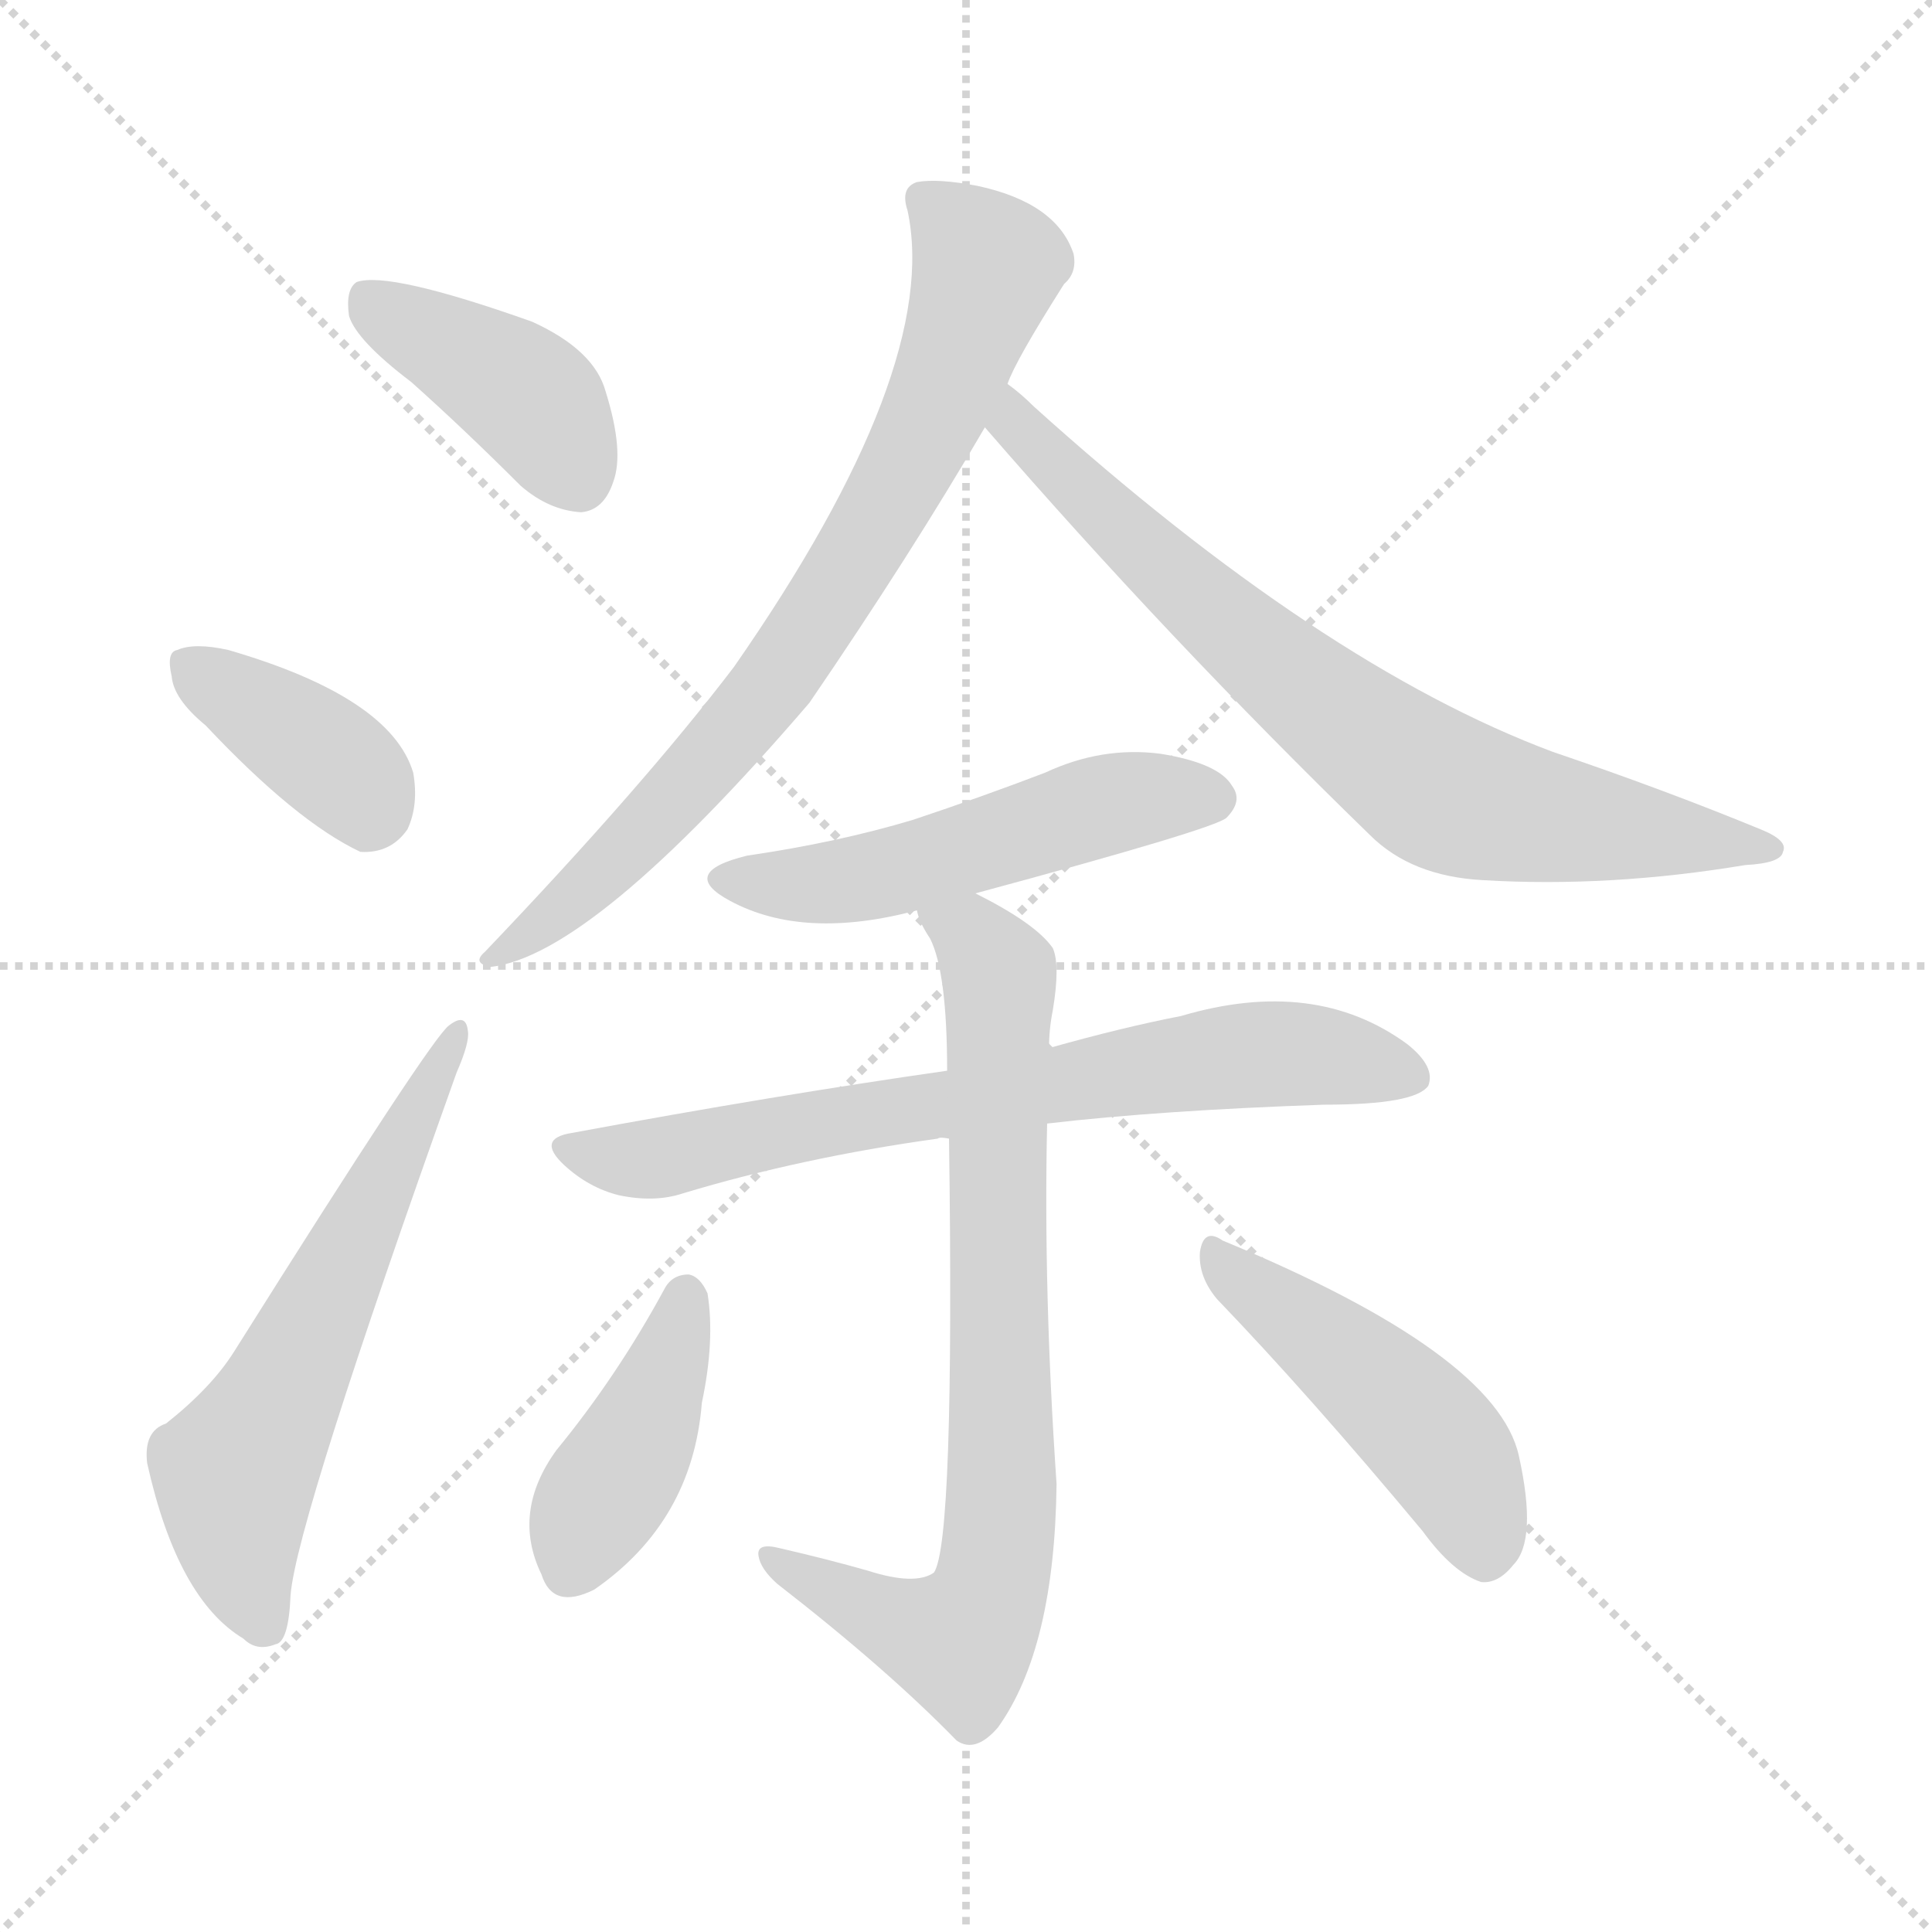 <svg version="1.1" viewBox="0 0 1024 1024" xmlns="http://www.w3.org/2000/svg">
  <g stroke="lightgray" stroke-dasharray="1,1" stroke-width="1" transform="scale(4, 4)">
    <line x1="0" y1="0" x2="256" y2="256"></line>
    <line x1="256" y1="0" x2="0" y2="256"></line>
    <line x1="128" y1="0" x2="128" y2="256"></line>
    <line x1="0" y1="128" x2="256" y2="128"></line>
  </g>
<g transform="scale(1, -1) translate(0, -900)">
   <style type="text/css">
    @keyframes keyframes0 {
      from {
       stroke: blue;
       stroke-dashoffset: 407;
       stroke-width: 128;
       }
       57% {
       animation-timing-function: step-end;
       stroke: blue;
       stroke-dashoffset: 0;
       stroke-width: 128;
       }
       to {
       stroke: black;
       stroke-width: 1024;
       }
       }
       #make-me-a-hanzi-animation-0 {
         animation: keyframes0 0.581s both;
         animation-delay: 0s;
         animation-timing-function: linear;
       }
    @keyframes keyframes1 {
      from {
       stroke: blue;
       stroke-dashoffset: 381;
       stroke-width: 128;
       }
       55% {
       animation-timing-function: step-end;
       stroke: blue;
       stroke-dashoffset: 0;
       stroke-width: 128;
       }
       to {
       stroke: black;
       stroke-width: 1024;
       }
       }
       #make-me-a-hanzi-animation-1 {
         animation: keyframes1 0.56s both;
         animation-delay: 0.581s;
         animation-timing-function: linear;
       }
    @keyframes keyframes2 {
      from {
       stroke: blue;
       stroke-dashoffset: 598;
       stroke-width: 128;
       }
       66% {
       animation-timing-function: step-end;
       stroke: blue;
       stroke-dashoffset: 0;
       stroke-width: 128;
       }
       to {
       stroke: black;
       stroke-width: 1024;
       }
       }
       #make-me-a-hanzi-animation-2 {
         animation: keyframes2 0.737s both;
         animation-delay: 1.141s;
         animation-timing-function: linear;
       }
    @keyframes keyframes3 {
      from {
       stroke: blue;
       stroke-dashoffset: 759;
       stroke-width: 128;
       }
       71% {
       animation-timing-function: step-end;
       stroke: blue;
       stroke-dashoffset: 0;
       stroke-width: 128;
       }
       to {
       stroke: black;
       stroke-width: 1024;
       }
       }
       #make-me-a-hanzi-animation-3 {
         animation: keyframes3 0.868s both;
         animation-delay: 1.878s;
         animation-timing-function: linear;
       }
    @keyframes keyframes4 {
      from {
       stroke: blue;
       stroke-dashoffset: 748;
       stroke-width: 128;
       }
       71% {
       animation-timing-function: step-end;
       stroke: blue;
       stroke-dashoffset: 0;
       stroke-width: 128;
       }
       to {
       stroke: black;
       stroke-width: 1024;
       }
       }
       #make-me-a-hanzi-animation-4 {
         animation: keyframes4 0.859s both;
         animation-delay: 2.746s;
         animation-timing-function: linear;
       }
    @keyframes keyframes5 {
      from {
       stroke: blue;
       stroke-dashoffset: 517;
       stroke-width: 128;
       }
       63% {
       animation-timing-function: step-end;
       stroke: blue;
       stroke-dashoffset: 0;
       stroke-width: 128;
       }
       to {
       stroke: black;
       stroke-width: 1024;
       }
       }
       #make-me-a-hanzi-animation-5 {
         animation: keyframes5 0.671s both;
         animation-delay: 3.604s;
         animation-timing-function: linear;
       }
    @keyframes keyframes6 {
      from {
       stroke: blue;
       stroke-dashoffset: 710;
       stroke-width: 128;
       }
       70% {
       animation-timing-function: step-end;
       stroke: blue;
       stroke-dashoffset: 0;
       stroke-width: 128;
       }
       to {
       stroke: black;
       stroke-width: 1024;
       }
       }
       #make-me-a-hanzi-animation-6 {
         animation: keyframes6 0.828s both;
         animation-delay: 4.275s;
         animation-timing-function: linear;
       }
    @keyframes keyframes7 {
      from {
       stroke: blue;
       stroke-dashoffset: 774;
       stroke-width: 128;
       }
       72% {
       animation-timing-function: step-end;
       stroke: blue;
       stroke-dashoffset: 0;
       stroke-width: 128;
       }
       to {
       stroke: black;
       stroke-width: 1024;
       }
       }
       #make-me-a-hanzi-animation-7 {
         animation: keyframes7 0.88s both;
         animation-delay: 5.103s;
         animation-timing-function: linear;
       }
    @keyframes keyframes8 {
      from {
       stroke: blue;
       stroke-dashoffset: 412;
       stroke-width: 128;
       }
       57% {
       animation-timing-function: step-end;
       stroke: blue;
       stroke-dashoffset: 0;
       stroke-width: 128;
       }
       to {
       stroke: black;
       stroke-width: 1024;
       }
       }
       #make-me-a-hanzi-animation-8 {
         animation: keyframes8 0.585s both;
         animation-delay: 5.983s;
         animation-timing-function: linear;
       }
    @keyframes keyframes9 {
      from {
       stroke: blue;
       stroke-dashoffset: 471;
       stroke-width: 128;
       }
       61% {
       animation-timing-function: step-end;
       stroke: blue;
       stroke-dashoffset: 0;
       stroke-width: 128;
       }
       to {
       stroke: black;
       stroke-width: 1024;
       }
       }
       #make-me-a-hanzi-animation-9 {
         animation: keyframes9 0.633s both;
         animation-delay: 6.568s;
         animation-timing-function: linear;
       }
</style>
<path d="M 218.0 697.5 Q 246.0 672.5 276.0 642.5 Q 291.0 629.5 308.0 628.5 Q 320.0 629.5 325.0 644.5 Q 331.0 660.5 321.0 692.5 Q 315.0 714.5 282.0 729.5 Q 206.0 756.5 189.0 750.5 Q 183.0 746.5 185.0 732.5 Q 189.0 719.5 218.0 697.5 Z" fill="lightgray"></path> 
<path d="M 109.0 515.5 Q 157.0 464.5 191.0 448.5 Q 207.0 447.5 216.0 460.5 Q 222.0 473.5 219.0 490.5 Q 207.0 530.5 121.0 555.5 Q 103.0 559.5 94.0 555.5 Q 88.0 554.5 91.0 541.5 Q 92.0 529.5 109.0 515.5 Z" fill="lightgray"></path> 
<path d="M 88.0 145.5 Q 76.0 141.5 78.0 124.5 Q 94.0 52.5 129.0 31.5 Q 136.0 24.5 146.0 28.5 Q 153.0 29.5 154.0 54.5 Q 157.0 93.5 242.0 331.5 Q 249.0 347.5 248.0 353.5 Q 247.0 363.5 238.0 356.5 Q 229.0 350.5 124.0 183.5 Q 112.0 164.5 88.0 145.5 Z" fill="lightgray"></path> 
<path d="M 534.0 696.5 Q 538.0 708.5 564.0 749.5 Q 571.0 755.5 569.0 765.5 Q 560.0 792.5 518.0 801.5 Q 497.0 805.5 486.0 803.5 Q 477.0 800.5 481.0 788.5 Q 499.0 704.5 389.0 546.5 Q 341.0 483.5 257.0 395.5 Q 250.0 389.5 260.0 387.5 Q 314.0 393.5 429.0 527.5 Q 483.0 606.5 522.0 673.5 L 534.0 696.5 Z" fill="lightgray"></path> 
<path d="M 522.0 673.5 Q 619.0 561.5 726.0 457.5 Q 748.0 435.5 786.0 433.5 Q 853.0 429.5 925.0 441.5 Q 944.0 442.5 945.0 448.5 Q 948.0 454.5 933.0 460.5 Q 882.0 481.5 823.0 501.5 Q 700.0 547.5 548.0 684.5 Q 541.0 691.5 534.0 696.5 C 511.0 715.5 502.0 696.5 522.0 673.5 Z" fill="lightgray"></path> 
<path d="M 517.0 426.5 Q 643.0 460.5 650.0 466.5 Q 659.0 475.5 653.0 483.5 Q 646.0 495.5 615.0 500.5 Q 584.0 504.5 554.0 490.5 Q 520.0 477.5 484.0 465.5 Q 444.0 453.5 396.0 446.5 Q 359.0 437.5 387.0 422.5 Q 426.0 401.5 486.0 417.5 L 517.0 426.5 Z" fill="lightgray"></path> 
<path d="M 555.0 304.5 Q 615.0 311.5 702.0 314.5 Q 750.0 314.5 757.0 324.5 Q 761.0 334.5 746.0 346.5 Q 697.0 382.5 626.0 361.5 Q 595.0 355.5 556.0 344.5 L 502.0 332.5 Q 411.0 319.5 303.0 299.5 Q 284.0 296.5 299.0 282.5 Q 312.0 270.5 328.0 266.5 Q 347.0 262.5 362.0 267.5 Q 425.0 286.5 497.0 296.5 Q 498.0 297.5 503.0 296.5 L 555.0 304.5 Z" fill="lightgray"></path> 
<path d="M 460.0 67.5 Q 439.0 73.5 413.0 79.5 Q 401.0 82.5 402.0 75.5 Q 403.0 68.5 412.0 60.5 Q 470.0 15.5 507.0 -22.5 Q 517.0 -29.5 529.0 -15.5 Q 559.0 26.5 560.0 113.5 Q 553.0 215.5 555.0 304.5 L 556.0 344.5 Q 556.0 354.5 558.0 364.5 Q 562.0 388.5 558.0 397.5 Q 549.0 410.5 517.0 426.5 C 491.0 440.5 473.0 444.5 486.0 417.5 Q 487.0 411.5 493.0 402.5 Q 502.0 384.5 502.0 332.5 L 503.0 296.5 Q 506.0 82.5 495.0 66.5 Q 485.0 59.5 460.0 67.5 Z" fill="lightgray"></path> 
<path d="M 352.0 216.5 Q 327.0 170.5 295.0 131.5 Q 271.0 98.5 287.0 65.5 Q 293.0 46.5 315.0 57.5 Q 367.0 93.5 372.0 156.5 Q 379.0 189.5 375.0 214.5 Q 371.0 223.5 365.0 224.5 Q 356.0 224.5 352.0 216.5 Z" fill="lightgray"></path> 
<path d="M 645.0 211.5 Q 694.0 160.5 754.0 88.5 Q 770.0 66.5 785.0 61.5 Q 794.0 60.5 802.0 70.5 Q 815.0 83.5 805.0 128.5 Q 793.0 182.5 648.0 242.5 Q 638.0 249.5 636.0 236.5 Q 635.0 223.5 645.0 211.5 Z" fill="lightgray"></path> 
      <clipPath id="make-me-a-hanzi-clip-0">
      <path d="M 218.0 697.5 Q 246.0 672.5 276.0 642.5 Q 291.0 629.5 308.0 628.5 Q 320.0 629.5 325.0 644.5 Q 331.0 660.5 321.0 692.5 Q 315.0 714.5 282.0 729.5 Q 206.0 756.5 189.0 750.5 Q 183.0 746.5 185.0 732.5 Q 189.0 719.5 218.0 697.5 Z" fill="lightgray"></path>
      </clipPath>
      <path clip-path="url(#make-me-a-hanzi-clip-0)" d="M 194.0 743.5 L 281.0 688.5 L 306.0 647.5 " fill="none" id="make-me-a-hanzi-animation-0" stroke-dasharray="279 558" stroke-linecap="round"></path>

      <clipPath id="make-me-a-hanzi-clip-1">
      <path d="M 109.0 515.5 Q 157.0 464.5 191.0 448.5 Q 207.0 447.5 216.0 460.5 Q 222.0 473.5 219.0 490.5 Q 207.0 530.5 121.0 555.5 Q 103.0 559.5 94.0 555.5 Q 88.0 554.5 91.0 541.5 Q 92.0 529.5 109.0 515.5 Z" fill="lightgray"></path>
      </clipPath>
      <path clip-path="url(#make-me-a-hanzi-clip-1)" d="M 101.0 546.5 L 175.0 497.5 L 191.0 481.5 L 195.0 468.5 " fill="none" id="make-me-a-hanzi-animation-1" stroke-dasharray="253 506" stroke-linecap="round"></path>

      <clipPath id="make-me-a-hanzi-clip-2">
      <path d="M 88.0 145.5 Q 76.0 141.5 78.0 124.5 Q 94.0 52.5 129.0 31.5 Q 136.0 24.5 146.0 28.5 Q 153.0 29.5 154.0 54.5 Q 157.0 93.5 242.0 331.5 Q 249.0 347.5 248.0 353.5 Q 247.0 363.5 238.0 356.5 Q 229.0 350.5 124.0 183.5 Q 112.0 164.5 88.0 145.5 Z" fill="lightgray"></path>
      </clipPath>
      <path clip-path="url(#make-me-a-hanzi-clip-2)" d="M 140.0 38.5 L 126.0 80.5 L 125.0 116.5 L 242.0 350.5 " fill="none" id="make-me-a-hanzi-animation-2" stroke-dasharray="470 940" stroke-linecap="round"></path>

      <clipPath id="make-me-a-hanzi-clip-3">
      <path d="M 534.0 696.5 Q 538.0 708.5 564.0 749.5 Q 571.0 755.5 569.0 765.5 Q 560.0 792.5 518.0 801.5 Q 497.0 805.5 486.0 803.5 Q 477.0 800.5 481.0 788.5 Q 499.0 704.5 389.0 546.5 Q 341.0 483.5 257.0 395.5 Q 250.0 389.5 260.0 387.5 Q 314.0 393.5 429.0 527.5 Q 483.0 606.5 522.0 673.5 L 534.0 696.5 Z" fill="lightgray"></path>
      </clipPath>
      <path clip-path="url(#make-me-a-hanzi-clip-3)" d="M 491.0 793.5 L 523.0 758.5 L 505.0 704.5 L 475.0 642.5 L 391.0 513.5 L 314.0 432.5 L 263.0 393.5 " fill="none" id="make-me-a-hanzi-animation-3" stroke-dasharray="631 1262" stroke-linecap="round"></path>

      <clipPath id="make-me-a-hanzi-clip-4">
      <path d="M 522.0 673.5 Q 619.0 561.5 726.0 457.5 Q 748.0 435.5 786.0 433.5 Q 853.0 429.5 925.0 441.5 Q 944.0 442.5 945.0 448.5 Q 948.0 454.5 933.0 460.5 Q 882.0 481.5 823.0 501.5 Q 700.0 547.5 548.0 684.5 Q 541.0 691.5 534.0 696.5 C 511.0 715.5 502.0 696.5 522.0 673.5 Z" fill="lightgray"></path>
      </clipPath>
      <path clip-path="url(#make-me-a-hanzi-clip-4)" d="M 534.0 689.5 L 538.0 674.5 L 581.0 631.5 L 686.0 538.5 L 757.0 484.5 L 795.0 470.5 L 939.0 450.5 " fill="none" id="make-me-a-hanzi-animation-4" stroke-dasharray="620 1240" stroke-linecap="round"></path>

      <clipPath id="make-me-a-hanzi-clip-5">
      <path d="M 517.0 426.5 Q 643.0 460.5 650.0 466.5 Q 659.0 475.5 653.0 483.5 Q 646.0 495.5 615.0 500.5 Q 584.0 504.5 554.0 490.5 Q 520.0 477.5 484.0 465.5 Q 444.0 453.5 396.0 446.5 Q 359.0 437.5 387.0 422.5 Q 426.0 401.5 486.0 417.5 L 517.0 426.5 Z" fill="lightgray"></path>
      </clipPath>
      <path clip-path="url(#make-me-a-hanzi-clip-5)" d="M 388.0 435.5 L 445.0 432.5 L 594.0 475.5 L 643.0 476.5 " fill="none" id="make-me-a-hanzi-animation-5" stroke-dasharray="389 778" stroke-linecap="round"></path>

      <clipPath id="make-me-a-hanzi-clip-6">
      <path d="M 555.0 304.5 Q 615.0 311.5 702.0 314.5 Q 750.0 314.5 757.0 324.5 Q 761.0 334.5 746.0 346.5 Q 697.0 382.5 626.0 361.5 Q 595.0 355.5 556.0 344.5 L 502.0 332.5 Q 411.0 319.5 303.0 299.5 Q 284.0 296.5 299.0 282.5 Q 312.0 270.5 328.0 266.5 Q 347.0 262.5 362.0 267.5 Q 425.0 286.5 497.0 296.5 Q 498.0 297.5 503.0 296.5 L 555.0 304.5 Z" fill="lightgray"></path>
      </clipPath>
      <path clip-path="url(#make-me-a-hanzi-clip-6)" d="M 301.0 291.5 L 345.0 285.5 L 656.0 340.5 L 706.0 339.5 L 749.0 329.5 " fill="none" id="make-me-a-hanzi-animation-6" stroke-dasharray="582 1164" stroke-linecap="round"></path>

      <clipPath id="make-me-a-hanzi-clip-7">
      <path d="M 460.0 67.5 Q 439.0 73.5 413.0 79.5 Q 401.0 82.5 402.0 75.5 Q 403.0 68.5 412.0 60.5 Q 470.0 15.5 507.0 -22.5 Q 517.0 -29.5 529.0 -15.5 Q 559.0 26.5 560.0 113.5 Q 553.0 215.5 555.0 304.5 L 556.0 344.5 Q 556.0 354.5 558.0 364.5 Q 562.0 388.5 558.0 397.5 Q 549.0 410.5 517.0 426.5 C 491.0 440.5 473.0 444.5 486.0 417.5 Q 487.0 411.5 493.0 402.5 Q 502.0 384.5 502.0 332.5 L 503.0 296.5 Q 506.0 82.5 495.0 66.5 Q 485.0 59.5 460.0 67.5 Z" fill="lightgray"></path>
      </clipPath>
      <path clip-path="url(#make-me-a-hanzi-clip-7)" d="M 492.0 415.5 L 516.0 403.5 L 530.0 375.5 L 531.0 103.5 L 524.0 54.5 L 507.0 29.5 L 473.0 39.5 L 409.0 74.5 " fill="none" id="make-me-a-hanzi-animation-7" stroke-dasharray="646 1292" stroke-linecap="round"></path>

      <clipPath id="make-me-a-hanzi-clip-8">
      <path d="M 352.0 216.5 Q 327.0 170.5 295.0 131.5 Q 271.0 98.5 287.0 65.5 Q 293.0 46.5 315.0 57.5 Q 367.0 93.5 372.0 156.5 Q 379.0 189.5 375.0 214.5 Q 371.0 223.5 365.0 224.5 Q 356.0 224.5 352.0 216.5 Z" fill="lightgray"></path>
      </clipPath>
      <path clip-path="url(#make-me-a-hanzi-clip-8)" d="M 363.0 212.5 L 340.0 140.5 L 303.0 69.5 " fill="none" id="make-me-a-hanzi-animation-8" stroke-dasharray="284 568" stroke-linecap="round"></path>

      <clipPath id="make-me-a-hanzi-clip-9">
      <path d="M 645.0 211.5 Q 694.0 160.5 754.0 88.5 Q 770.0 66.5 785.0 61.5 Q 794.0 60.5 802.0 70.5 Q 815.0 83.5 805.0 128.5 Q 793.0 182.5 648.0 242.5 Q 638.0 249.5 636.0 236.5 Q 635.0 223.5 645.0 211.5 Z" fill="lightgray"></path>
      </clipPath>
      <path clip-path="url(#make-me-a-hanzi-clip-9)" d="M 646.0 231.5 L 756.0 141.5 L 776.0 112.5 L 786.0 76.5 " fill="none" id="make-me-a-hanzi-animation-9" stroke-dasharray="343 686" stroke-linecap="round"></path>

</g>
</svg>

